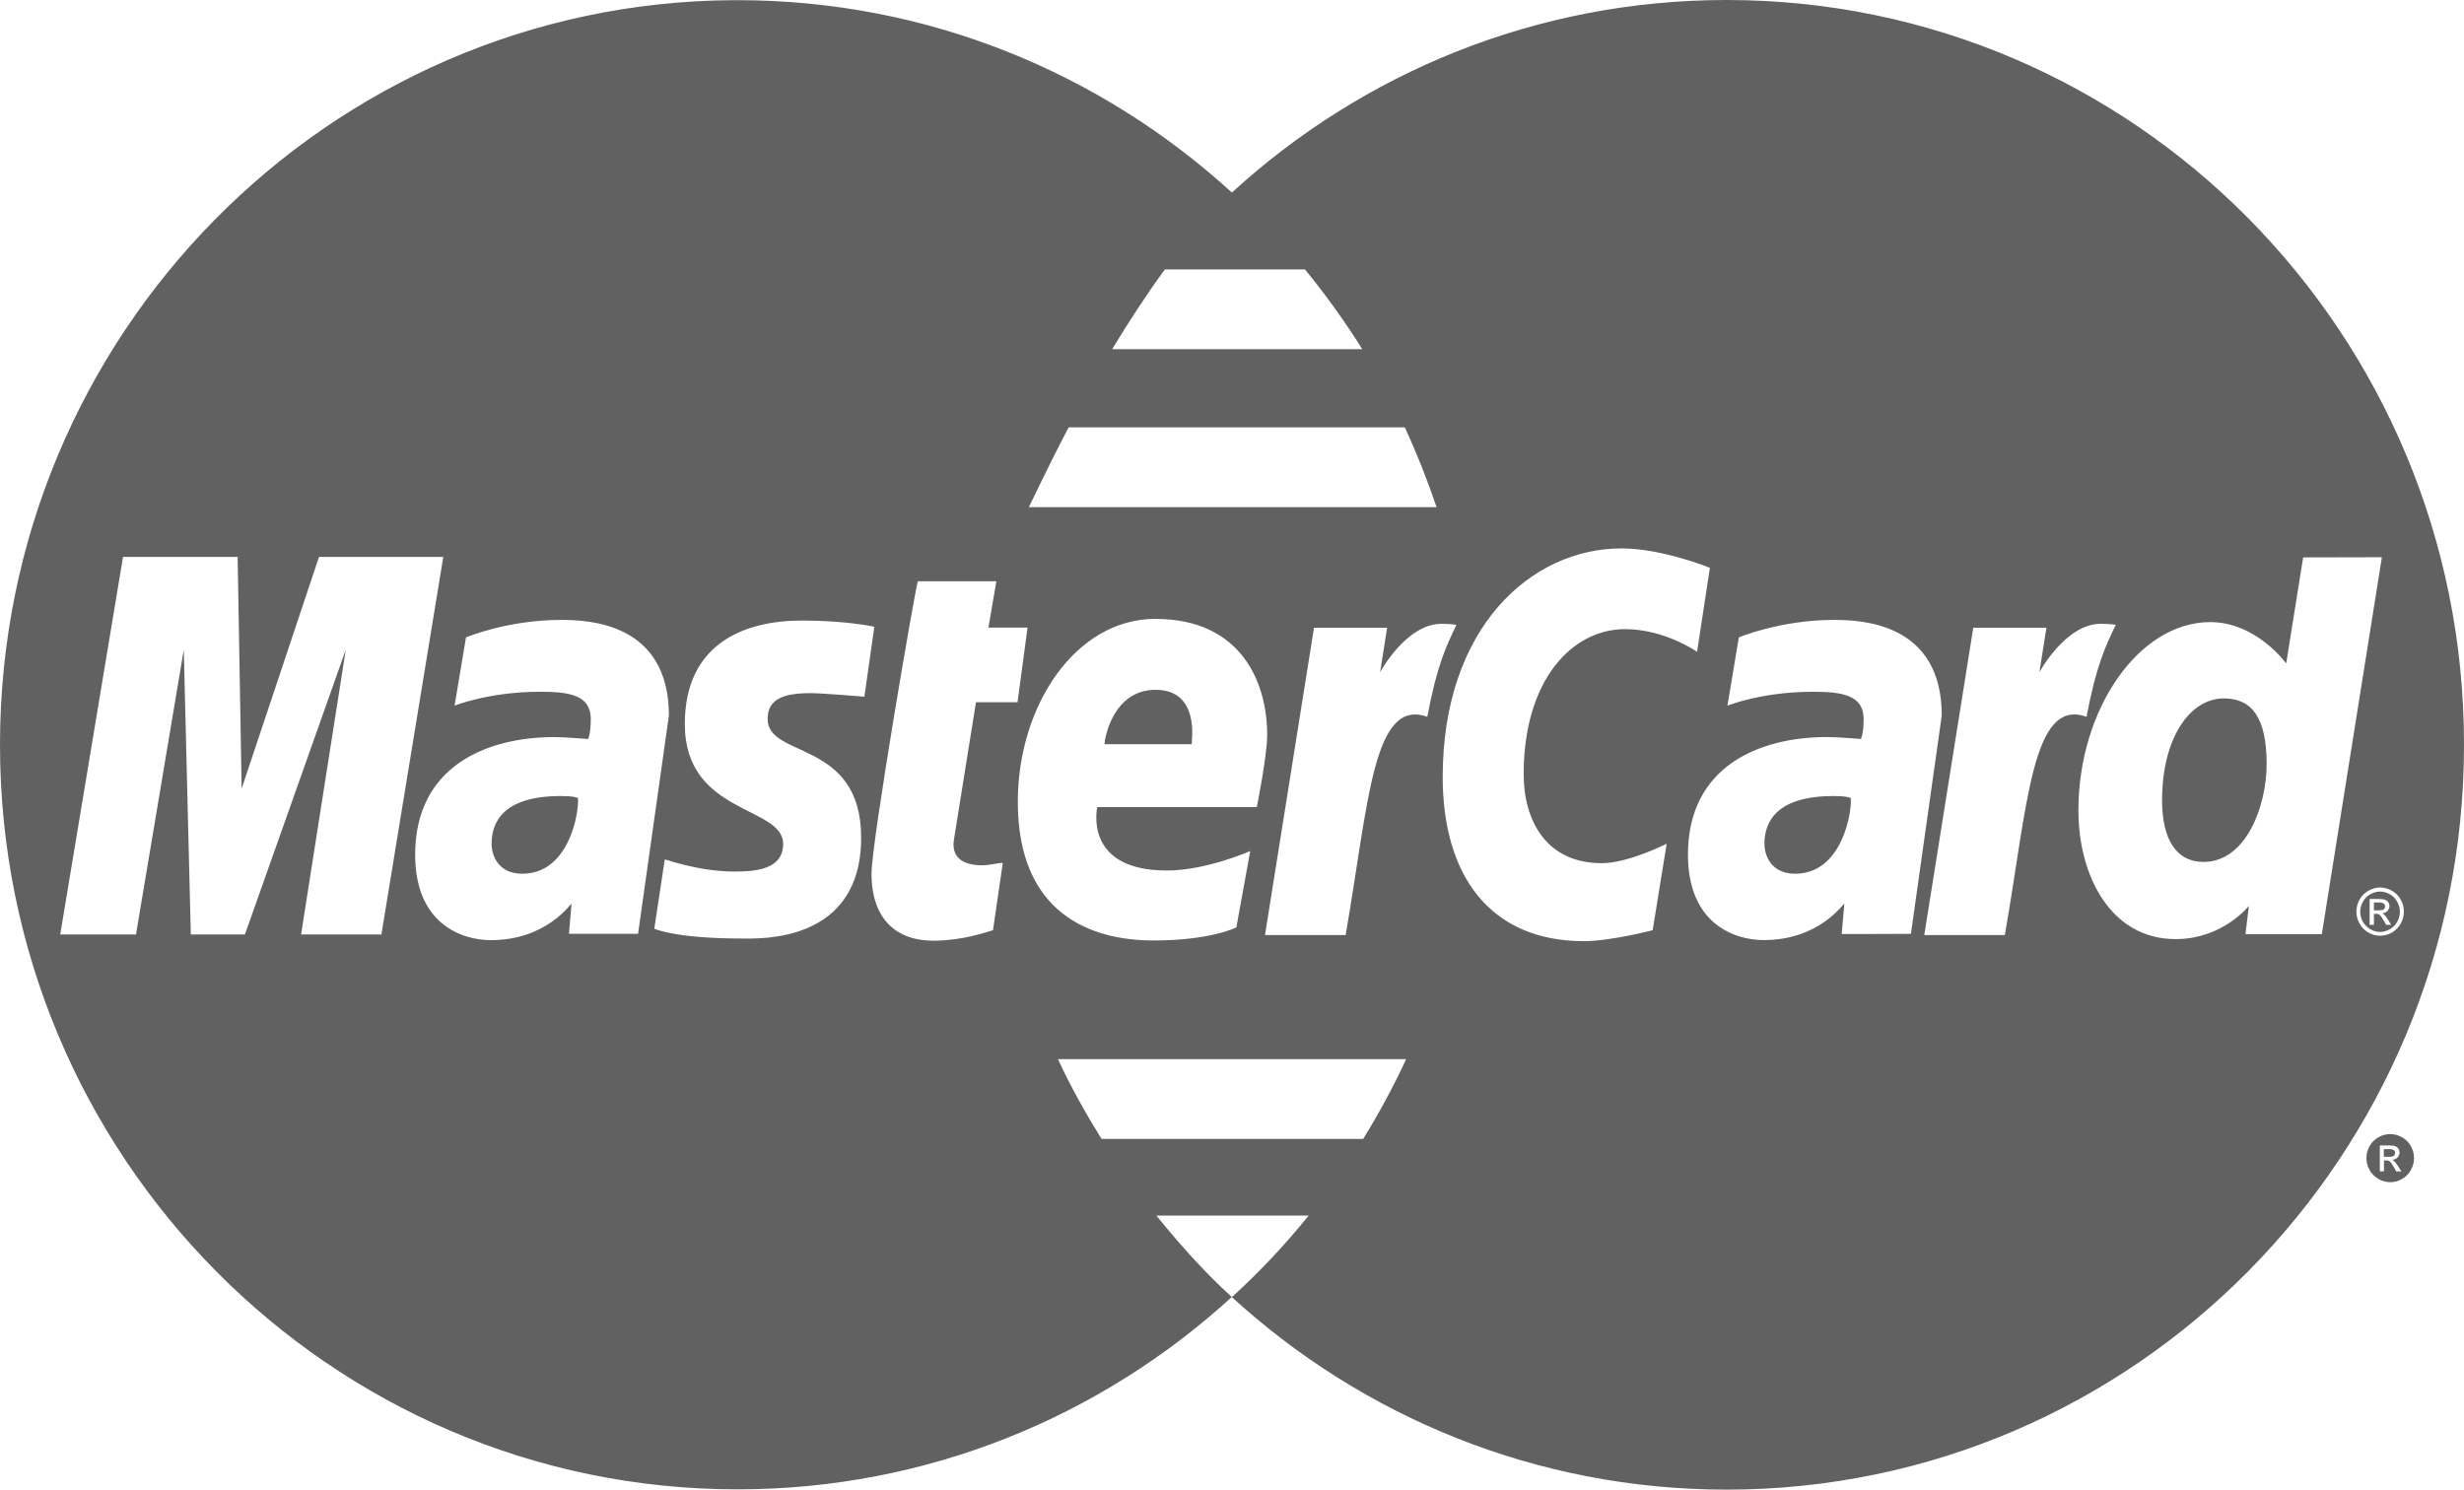 <svg width="43" height="26" viewBox="0 0 43 26" fill="none" xmlns="http://www.w3.org/2000/svg">
<path d="M30.13 4.14426e-07C26.808 0.001 23.78 1.272 21.498 3.361C19.215 1.275 16.189 0.003 12.87 0.003C12.843 0.003 12.814 0.003 12.788 0.003C5.722 0.049 0 5.854 0 13C0 20.174 5.766 25.995 12.87 25.995C16.188 25.995 19.214 24.725 21.496 22.638C21.02 22.203 20.588 21.721 20.181 21.217H22.838C22.438 21.713 22.001 22.178 21.531 22.61H21.529C21.519 22.621 21.507 22.628 21.496 22.638C23.781 24.727 26.811 26.001 30.134 26C37.242 25.997 43.002 20.176 43 13C43 12.997 43 12.995 43 12.993C43.001 5.817 37.237 -0.002 30.13 4.14426e-07ZM20.328 4.703H22.774C23.135 5.144 23.469 5.609 23.773 6.094H19.409C19.69 5.63 19.999 5.152 20.328 4.703ZM18.649 7.459H24.515C24.724 7.909 24.909 8.375 25.07 8.852H17.954C18.025 8.717 18.273 8.176 18.649 7.459ZM5.254 16.31L6.034 11.341L4.274 16.31H3.33L3.207 11.341L2.373 16.31H1.051L2.147 9.72H4.147L4.217 13.764L5.567 9.72H7.736L6.656 16.31H5.254ZM9.929 16.299L9.974 15.773C9.953 15.776 9.535 16.409 8.568 16.409C8.062 16.409 7.245 16.13 7.245 14.918C7.245 13.376 8.49 12.865 9.676 12.865C9.862 12.865 10.264 12.899 10.264 12.899C10.264 12.899 10.31 12.805 10.31 12.55C10.31 12.132 9.937 12.074 9.426 12.074C8.527 12.074 7.933 12.317 7.933 12.317L8.132 11.125C8.132 11.125 8.853 10.82 9.791 10.82C10.277 10.82 11.673 10.872 11.673 12.489L11.135 16.299H9.929ZM15.028 14.621C15.028 16.46 13.264 16.381 12.956 16.381C11.806 16.381 11.451 16.22 11.418 16.211L11.601 15.001C11.602 14.99 12.178 15.212 12.818 15.212C13.187 15.212 13.667 15.175 13.667 14.729C13.667 14.062 11.951 14.222 11.951 12.637C11.951 11.239 12.98 10.831 13.994 10.831C14.777 10.831 15.258 10.939 15.258 10.939L15.085 12.16C15.085 12.16 14.342 12.098 14.149 12.098C13.662 12.098 13.396 12.206 13.396 12.55C13.395 13.242 15.028 12.904 15.028 14.621ZM17.146 15.103C17.268 15.103 17.406 15.061 17.5 15.061L17.329 16.236C17.191 16.275 16.801 16.415 16.301 16.419C15.663 16.424 15.209 16.063 15.209 15.246C15.209 14.697 15.988 10.175 16.018 10.146H17.388L17.249 10.954H17.932L17.757 12.257H17.032L16.647 14.657C16.617 14.848 16.67 15.103 17.146 15.103ZM20.16 10.802C21.664 10.802 22.114 11.914 22.114 12.826C22.114 13.191 21.933 14.087 21.933 14.087H19.149C19.149 14.087 18.891 15.194 20.363 15.194C21.052 15.194 21.818 14.854 21.818 14.854L21.576 16.187C21.576 16.187 21.134 16.415 20.129 16.415C19.04 16.415 17.762 15.95 17.762 13.995C17.763 12.301 18.782 10.802 20.16 10.802ZM23.789 19.879H19.223C18.945 19.43 18.686 18.97 18.463 18.487H24.539C24.316 18.968 24.065 19.432 23.789 19.879ZM23.483 16.32H22.076L22.931 10.956H24.207L24.085 11.733C24.085 11.733 24.539 10.888 25.153 10.888C25.331 10.888 25.418 10.906 25.418 10.906C25.235 11.281 25.075 11.624 24.908 12.511C23.956 12.17 23.883 14.029 23.483 16.32ZM28.841 16.236C28.841 16.236 28.104 16.427 27.643 16.427C26.007 16.427 25.177 15.287 25.177 13.561C25.177 10.958 26.716 9.572 28.297 9.572C29.012 9.572 29.84 9.911 29.84 9.911L29.616 11.377C29.616 11.377 29.056 10.981 28.359 10.981C27.427 10.981 26.59 11.88 26.59 13.512C26.59 14.317 26.98 15.066 27.953 15.066C28.416 15.066 29.086 14.726 29.086 14.726L28.841 16.236ZM32.14 16.302L32.186 15.772C32.164 15.775 31.747 16.408 30.78 16.408C30.274 16.408 29.457 16.129 29.457 14.917C29.457 13.375 30.702 12.864 31.887 12.864C32.073 12.864 32.476 12.898 32.476 12.898C32.476 12.898 32.523 12.805 32.523 12.55C32.523 12.132 32.15 12.074 31.638 12.074C30.739 12.074 30.146 12.317 30.146 12.317L30.345 11.125C30.345 11.125 31.066 10.82 32.005 10.82C32.49 10.82 33.887 10.872 33.886 12.489L33.348 16.299C33.347 16.302 32.14 16.302 32.14 16.302ZM34.987 16.32H33.581L34.436 10.956H35.713L35.59 11.733C35.59 11.733 36.046 10.888 36.659 10.888C36.838 10.888 36.923 10.906 36.923 10.906C36.742 11.281 36.58 11.624 36.413 12.511C35.461 12.17 35.388 14.029 34.987 16.32ZM39.186 16.305L39.246 15.811C39.246 15.811 38.791 16.391 37.969 16.391C36.83 16.391 36.271 15.28 36.271 14.145C36.271 12.389 37.317 10.858 38.573 10.858C39.381 10.86 39.897 11.58 39.897 11.58L40.193 9.729L41.567 9.726L40.519 16.305H39.186ZM41.896 16.12C41.86 16.186 41.808 16.237 41.743 16.277C41.678 16.314 41.609 16.332 41.536 16.332C41.465 16.332 41.396 16.314 41.331 16.277C41.265 16.237 41.214 16.186 41.177 16.12C41.14 16.053 41.122 15.985 41.122 15.912C41.122 15.838 41.141 15.768 41.177 15.702C41.214 15.636 41.268 15.582 41.333 15.546C41.4 15.509 41.467 15.49 41.536 15.49C41.607 15.49 41.674 15.509 41.74 15.546C41.807 15.583 41.859 15.634 41.896 15.702C41.934 15.769 41.951 15.839 41.951 15.912C41.951 15.985 41.934 16.053 41.896 16.12Z" fill="#616161"/>
<path d="M41.786 20.086C41.777 20.079 41.769 20.07 41.755 20.064C41.741 20.059 41.719 20.056 41.684 20.056H41.601V20.191H41.689C41.731 20.191 41.759 20.187 41.775 20.172C41.79 20.159 41.797 20.144 41.797 20.122C41.797 20.108 41.793 20.098 41.786 20.086Z" fill="#616161"/>
<path d="M42.073 20.005C42.035 19.935 41.983 19.886 41.916 19.849C41.849 19.812 41.782 19.794 41.712 19.794C41.642 19.794 41.574 19.812 41.508 19.849C41.443 19.886 41.388 19.937 41.352 20.005C41.314 20.072 41.297 20.141 41.297 20.213C41.297 20.285 41.316 20.356 41.352 20.421C41.39 20.488 41.442 20.541 41.507 20.578C41.572 20.615 41.642 20.634 41.714 20.634C41.785 20.634 41.855 20.615 41.919 20.578C41.984 20.541 42.037 20.488 42.073 20.421C42.11 20.356 42.128 20.286 42.128 20.213C42.128 20.14 42.109 20.071 42.073 20.005ZM41.817 20.446L41.778 20.375C41.747 20.32 41.721 20.283 41.702 20.269C41.689 20.26 41.67 20.253 41.645 20.253H41.603V20.445H41.531V19.992H41.685C41.738 19.992 41.776 19.997 41.798 20.006C41.822 20.015 41.842 20.027 41.855 20.05C41.869 20.071 41.875 20.093 41.875 20.116C41.875 20.149 41.863 20.177 41.84 20.203C41.817 20.227 41.785 20.242 41.747 20.244C41.763 20.25 41.776 20.259 41.785 20.269C41.804 20.287 41.825 20.316 41.852 20.358L41.907 20.446H41.817Z" fill="#616161"/>
<path d="M9.787 13.894C8.782 13.894 8.579 14.349 8.579 14.728C8.579 14.924 8.69 15.25 9.115 15.25C9.94 15.25 10.112 14.158 10.085 13.926C10.046 13.918 10.021 13.895 9.787 13.894Z" fill="#616161"/>
<path d="M20.166 12.04C19.419 12.04 19.275 12.898 19.275 12.989H20.796C20.796 12.92 20.939 12.04 20.166 12.04Z" fill="#616161"/>
<path d="M38.81 12.19C38.207 12.19 37.73 12.896 37.731 13.97C37.731 14.624 37.962 15.044 38.456 15.044C39.198 15.044 39.556 14.066 39.556 13.337C39.556 12.533 39.303 12.19 38.81 12.19Z" fill="#616161"/>
<path d="M41.834 15.738C41.803 15.682 41.76 15.639 41.705 15.608C41.65 15.577 41.593 15.561 41.535 15.561C41.478 15.561 41.42 15.578 41.365 15.608C41.31 15.637 41.267 15.681 41.236 15.738C41.205 15.794 41.189 15.855 41.189 15.913C41.189 15.973 41.205 16.032 41.234 16.087C41.267 16.142 41.309 16.184 41.364 16.218C41.419 16.248 41.475 16.266 41.535 16.266C41.594 16.266 41.653 16.248 41.706 16.218C41.761 16.186 41.804 16.143 41.836 16.087C41.867 16.031 41.881 15.973 41.881 15.913C41.881 15.854 41.865 15.794 41.834 15.738ZM41.642 16.143L41.602 16.073C41.571 16.017 41.546 15.981 41.527 15.967C41.512 15.956 41.494 15.95 41.468 15.95H41.428V16.142H41.353V15.691H41.508C41.561 15.691 41.6 15.695 41.622 15.705C41.644 15.713 41.664 15.728 41.679 15.748C41.694 15.768 41.699 15.79 41.699 15.814C41.699 15.847 41.687 15.875 41.664 15.9C41.641 15.926 41.609 15.937 41.571 15.941C41.589 15.949 41.601 15.957 41.609 15.965C41.628 15.984 41.65 16.011 41.675 16.054L41.73 16.143H41.642Z" fill="#616161"/>
<path d="M32 13.894C30.995 13.894 30.792 14.349 30.792 14.728C30.792 14.924 30.902 15.25 31.328 15.25C32.153 15.25 32.324 14.158 32.298 13.926C32.258 13.918 32.233 13.895 32 13.894Z" fill="#616161"/>
<path d="M41.611 15.783C41.604 15.774 41.594 15.767 41.581 15.76C41.566 15.756 41.544 15.751 41.508 15.751L41.428 15.752V15.889H41.515C41.557 15.889 41.585 15.883 41.602 15.87C41.615 15.856 41.623 15.839 41.623 15.819C41.623 15.804 41.619 15.795 41.611 15.783Z" fill="#616161"/>
</svg>
